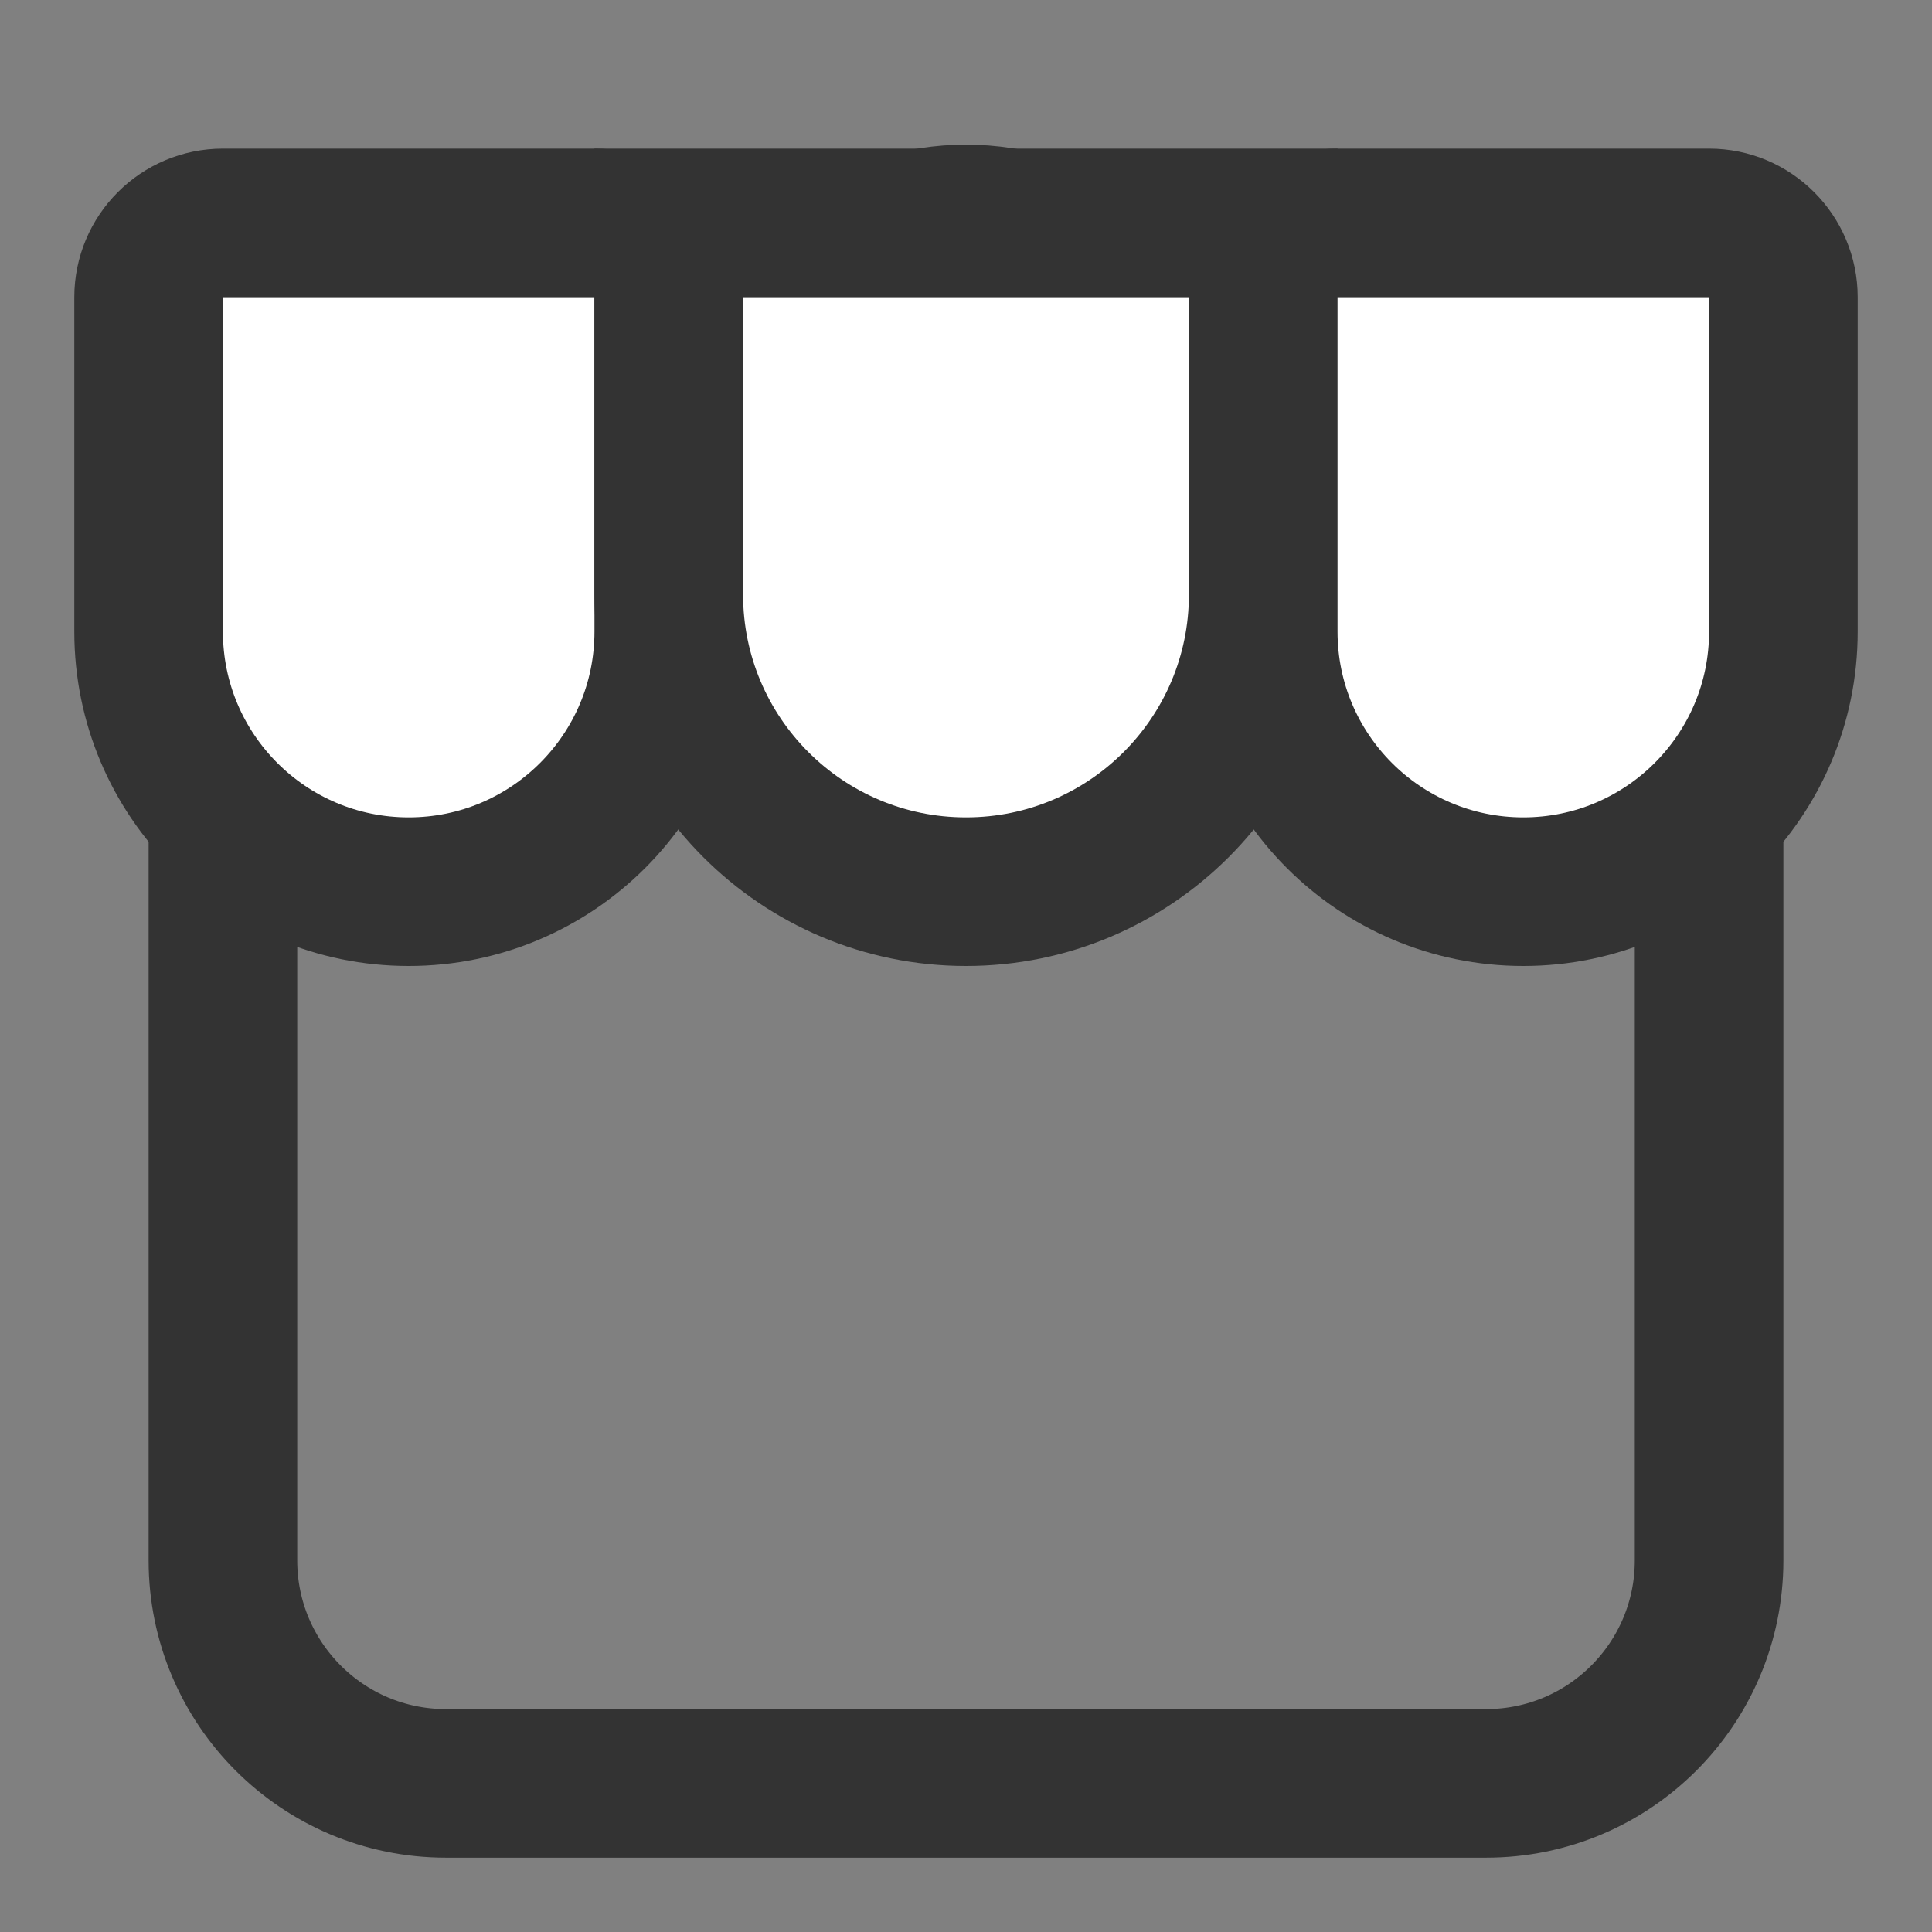 <svg width="26" height="26" viewBox="0 0 26 26" fill="none" xmlns="http://www.w3.org/2000/svg">
<rect x="0" y="0" width="26" height="26" fill="#808080" stroke="none"/>
<path d="M3 11.037C3 10.077 3.459 9.175 4.235 8.611L11.236 3.52C12.287 2.755 13.713 2.755 14.764 3.52L21.765 8.611C22.541 9.175 23 10.077 23 11.037V21C23 22.657 21.657 24 20 24H6C4.343 24 3 22.657 3 21V11.037Z" stroke="#333333" stroke-width="2"/>
<path d="M2 4C2 3.448 2.448 3 3 3H8C8.552 3 9 3.448 9 4V8.5C9 10.433 7.433 12 5.5 12C3.567 12 2 10.433 2 8.5V4Z" fill="white" stroke="#333333" stroke-width="2"/>
<path d="M9 3H17V8C17 10.209 15.209 12 13 12C10.791 12 9 10.209 9 8V3Z" fill="white" stroke="#333333" stroke-width="2"/>
<path d="M17 4C17 3.448 17.448 3 18 3H23C23.552 3 24 3.448 24 4V8.5C24 10.433 22.433 12 20.5 12C18.567 12 17 10.433 17 8.5V4Z" fill="white" stroke="#333333" stroke-width="2"/>
</svg>
